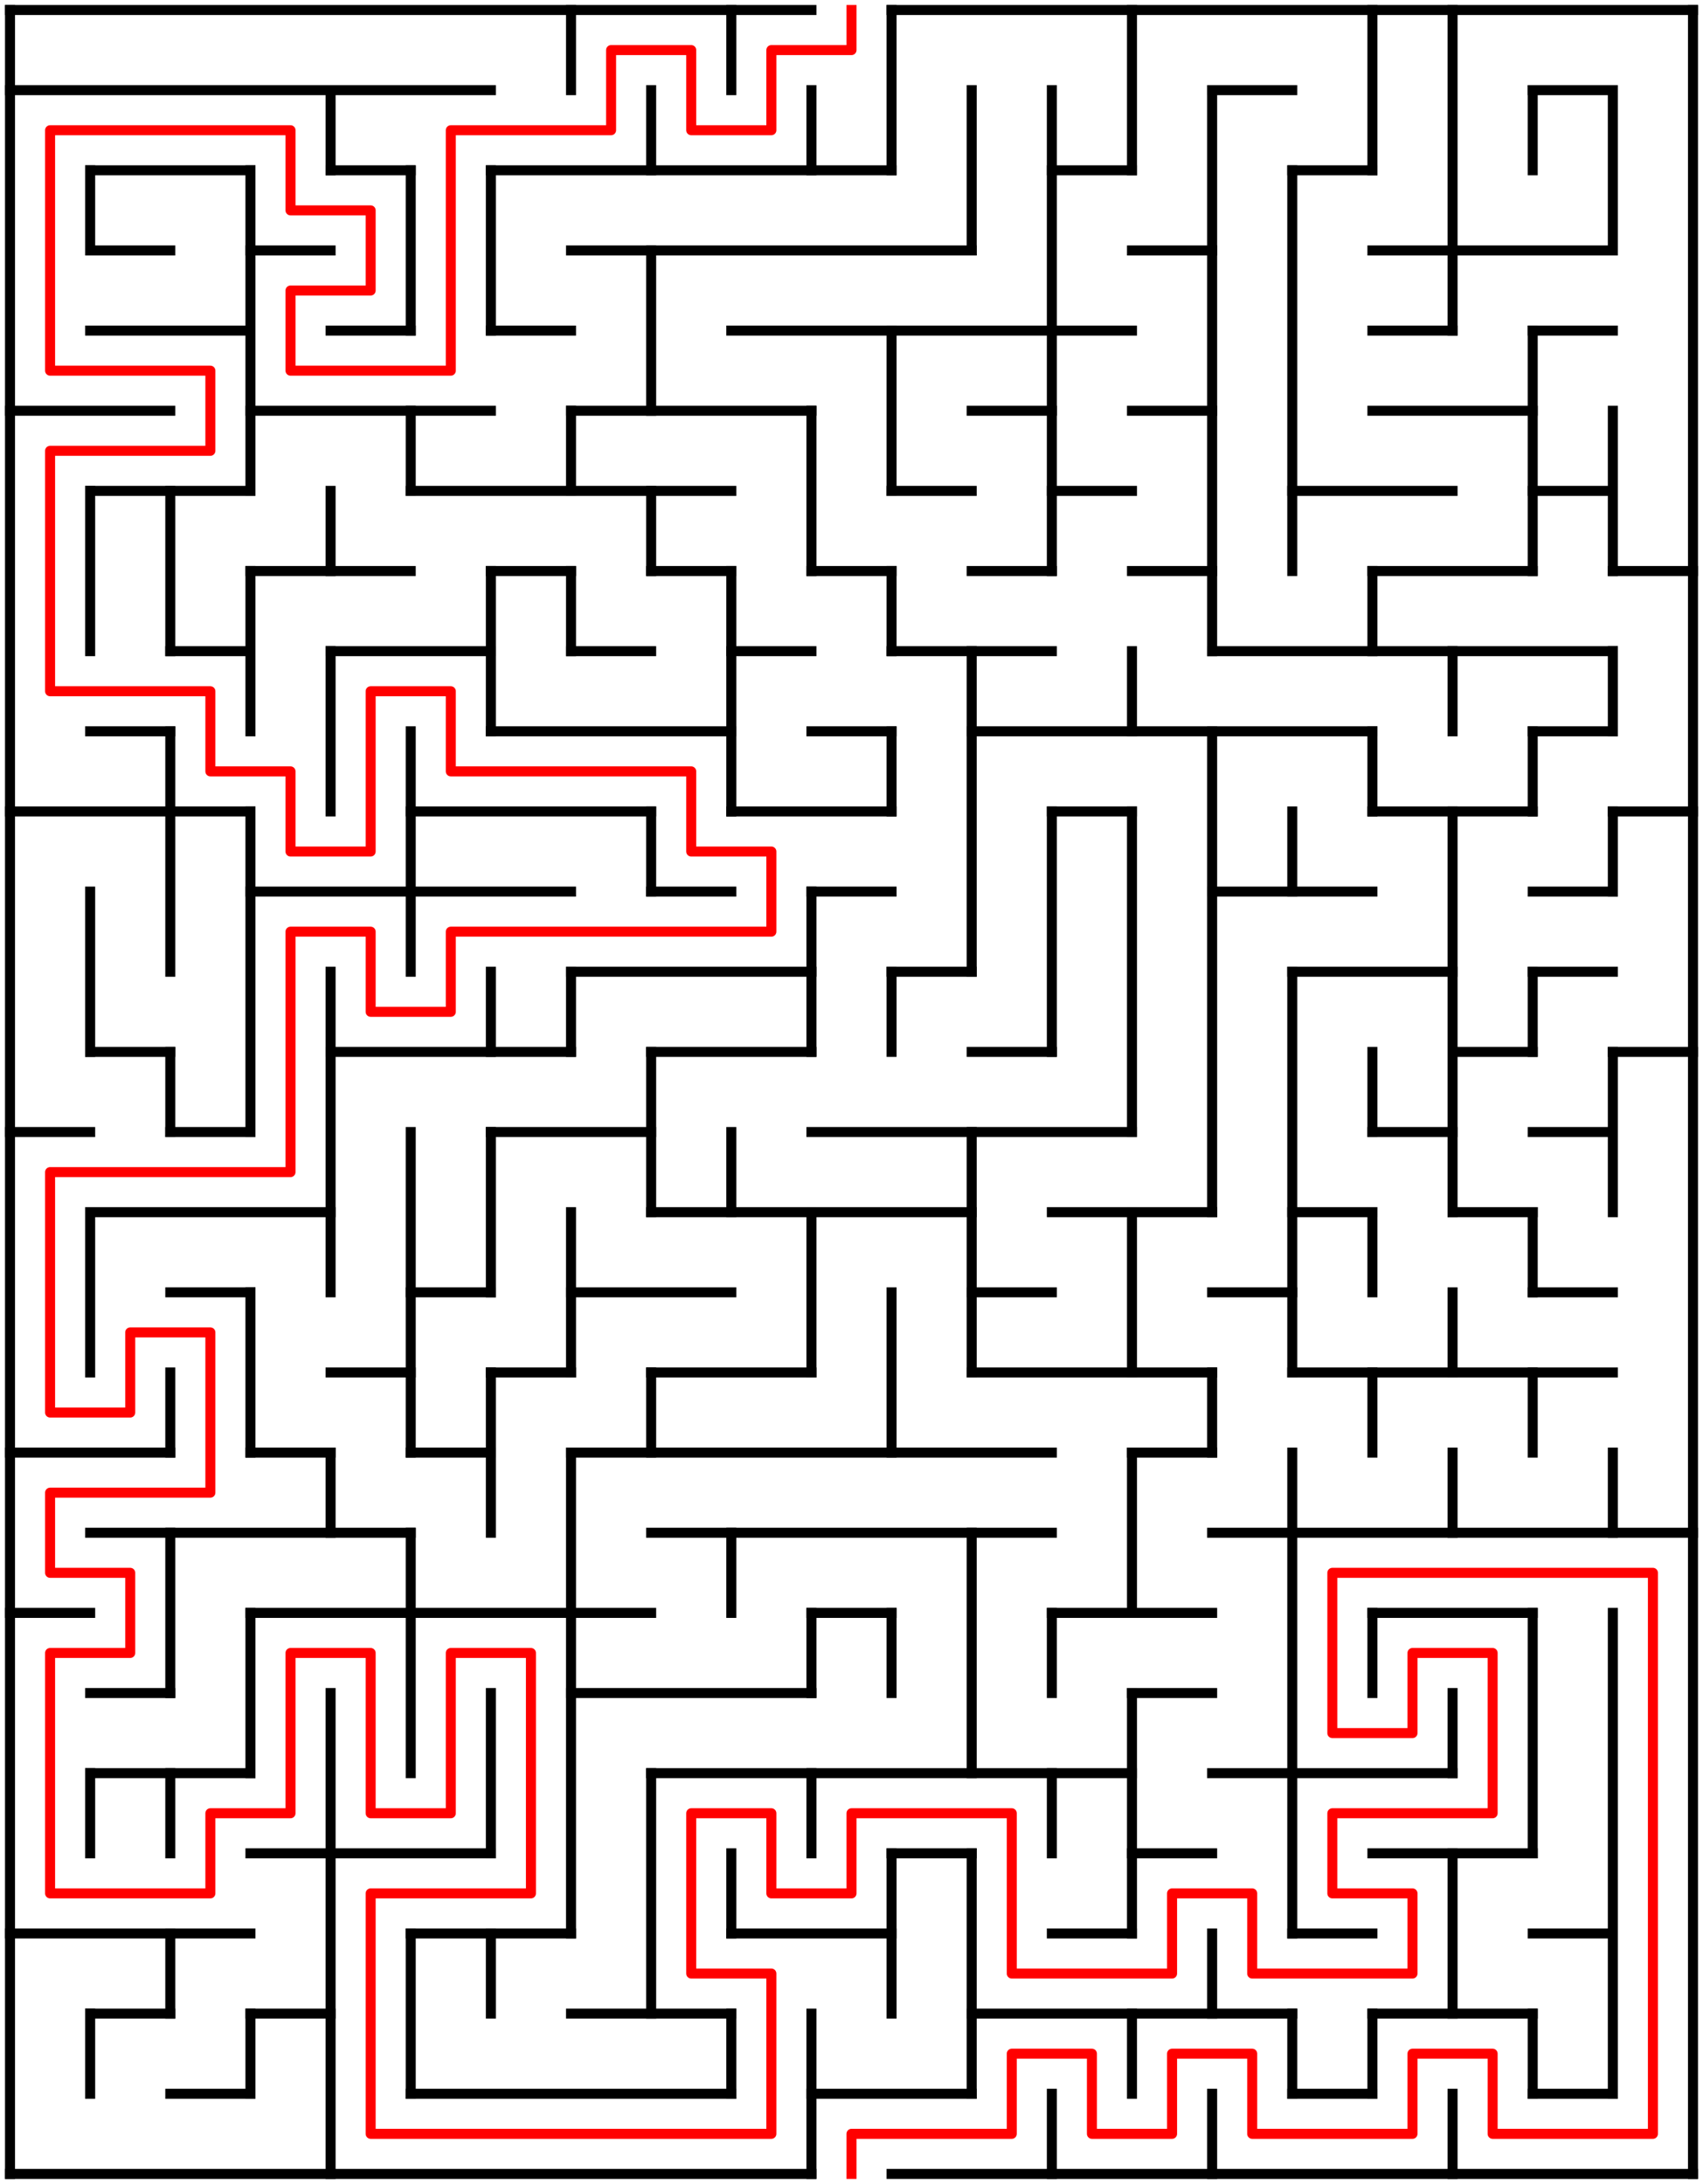 ﻿<?xml version="1.0" encoding="utf-8" standalone="no"?>
<!DOCTYPE svg PUBLIC "-//W3C//DTD SVG 1.1//EN" "http://www.w3.org/Graphics/SVG/1.1/DTD/svg11.dtd">
<svg width="340" height="436" version="1.1" xmlns="http://www.w3.org/2000/svg">
  <title>21 by 27 orthogonal maze</title>
  <g fill="none" stroke="#000000" stroke-width="2" stroke-linecap="square">
    <line x1="2" y1="2" x2="162" y2="2" />
    <line x1="178" y1="2" x2="338" y2="2" />
    <line x1="2" y1="18" x2="98" y2="18" />
    <line x1="242" y1="18" x2="258" y2="18" />
    <line x1="306" y1="18" x2="322" y2="18" />
    <line x1="18" y1="34" x2="50" y2="34" />
    <line x1="66" y1="34" x2="82" y2="34" />
    <line x1="98" y1="34" x2="178" y2="34" />
    <line x1="210" y1="34" x2="226" y2="34" />
    <line x1="258" y1="34" x2="274" y2="34" />
    <line x1="18" y1="50" x2="34" y2="50" />
    <line x1="50" y1="50" x2="66" y2="50" />
    <line x1="114" y1="50" x2="194" y2="50" />
    <line x1="226" y1="50" x2="242" y2="50" />
    <line x1="274" y1="50" x2="322" y2="50" />
    <line x1="18" y1="66" x2="50" y2="66" />
    <line x1="66" y1="66" x2="82" y2="66" />
    <line x1="98" y1="66" x2="114" y2="66" />
    <line x1="146" y1="66" x2="226" y2="66" />
    <line x1="274" y1="66" x2="290" y2="66" />
    <line x1="306" y1="66" x2="322" y2="66" />
    <line x1="2" y1="82" x2="34" y2="82" />
    <line x1="50" y1="82" x2="98" y2="82" />
    <line x1="114" y1="82" x2="162" y2="82" />
    <line x1="194" y1="82" x2="210" y2="82" />
    <line x1="226" y1="82" x2="242" y2="82" />
    <line x1="274" y1="82" x2="306" y2="82" />
    <line x1="18" y1="98" x2="50" y2="98" />
    <line x1="82" y1="98" x2="146" y2="98" />
    <line x1="178" y1="98" x2="194" y2="98" />
    <line x1="210" y1="98" x2="226" y2="98" />
    <line x1="258" y1="98" x2="290" y2="98" />
    <line x1="306" y1="98" x2="322" y2="98" />
    <line x1="50" y1="114" x2="82" y2="114" />
    <line x1="98" y1="114" x2="114" y2="114" />
    <line x1="130" y1="114" x2="146" y2="114" />
    <line x1="162" y1="114" x2="178" y2="114" />
    <line x1="194" y1="114" x2="210" y2="114" />
    <line x1="226" y1="114" x2="242" y2="114" />
    <line x1="274" y1="114" x2="306" y2="114" />
    <line x1="322" y1="114" x2="338" y2="114" />
    <line x1="34" y1="130" x2="50" y2="130" />
    <line x1="66" y1="130" x2="98" y2="130" />
    <line x1="114" y1="130" x2="130" y2="130" />
    <line x1="146" y1="130" x2="162" y2="130" />
    <line x1="178" y1="130" x2="210" y2="130" />
    <line x1="242" y1="130" x2="322" y2="130" />
    <line x1="18" y1="146" x2="34" y2="146" />
    <line x1="98" y1="146" x2="146" y2="146" />
    <line x1="162" y1="146" x2="178" y2="146" />
    <line x1="194" y1="146" x2="274" y2="146" />
    <line x1="306" y1="146" x2="322" y2="146" />
    <line x1="2" y1="162" x2="50" y2="162" />
    <line x1="82" y1="162" x2="130" y2="162" />
    <line x1="146" y1="162" x2="178" y2="162" />
    <line x1="210" y1="162" x2="226" y2="162" />
    <line x1="274" y1="162" x2="306" y2="162" />
    <line x1="322" y1="162" x2="338" y2="162" />
    <line x1="50" y1="178" x2="114" y2="178" />
    <line x1="130" y1="178" x2="146" y2="178" />
    <line x1="162" y1="178" x2="178" y2="178" />
    <line x1="242" y1="178" x2="274" y2="178" />
    <line x1="306" y1="178" x2="322" y2="178" />
    <line x1="114" y1="194" x2="162" y2="194" />
    <line x1="178" y1="194" x2="194" y2="194" />
    <line x1="258" y1="194" x2="290" y2="194" />
    <line x1="306" y1="194" x2="322" y2="194" />
    <line x1="18" y1="210" x2="34" y2="210" />
    <line x1="66" y1="210" x2="114" y2="210" />
    <line x1="130" y1="210" x2="162" y2="210" />
    <line x1="194" y1="210" x2="210" y2="210" />
    <line x1="290" y1="210" x2="306" y2="210" />
    <line x1="322" y1="210" x2="338" y2="210" />
    <line x1="2" y1="226" x2="18" y2="226" />
    <line x1="34" y1="226" x2="50" y2="226" />
    <line x1="98" y1="226" x2="130" y2="226" />
    <line x1="162" y1="226" x2="226" y2="226" />
    <line x1="274" y1="226" x2="290" y2="226" />
    <line x1="306" y1="226" x2="322" y2="226" />
    <line x1="18" y1="242" x2="66" y2="242" />
    <line x1="130" y1="242" x2="194" y2="242" />
    <line x1="210" y1="242" x2="242" y2="242" />
    <line x1="258" y1="242" x2="274" y2="242" />
    <line x1="290" y1="242" x2="306" y2="242" />
    <line x1="34" y1="258" x2="50" y2="258" />
    <line x1="82" y1="258" x2="98" y2="258" />
    <line x1="114" y1="258" x2="146" y2="258" />
    <line x1="194" y1="258" x2="210" y2="258" />
    <line x1="242" y1="258" x2="258" y2="258" />
    <line x1="306" y1="258" x2="322" y2="258" />
    <line x1="66" y1="274" x2="82" y2="274" />
    <line x1="98" y1="274" x2="114" y2="274" />
    <line x1="130" y1="274" x2="162" y2="274" />
    <line x1="194" y1="274" x2="242" y2="274" />
    <line x1="258" y1="274" x2="322" y2="274" />
    <line x1="2" y1="290" x2="34" y2="290" />
    <line x1="50" y1="290" x2="66" y2="290" />
    <line x1="82" y1="290" x2="98" y2="290" />
    <line x1="114" y1="290" x2="210" y2="290" />
    <line x1="226" y1="290" x2="242" y2="290" />
    <line x1="18" y1="306" x2="82" y2="306" />
    <line x1="130" y1="306" x2="210" y2="306" />
    <line x1="242" y1="306" x2="338" y2="306" />
    <line x1="2" y1="322" x2="18" y2="322" />
    <line x1="50" y1="322" x2="130" y2="322" />
    <line x1="162" y1="322" x2="178" y2="322" />
    <line x1="210" y1="322" x2="242" y2="322" />
    <line x1="274" y1="322" x2="306" y2="322" />
    <line x1="18" y1="338" x2="34" y2="338" />
    <line x1="114" y1="338" x2="162" y2="338" />
    <line x1="226" y1="338" x2="242" y2="338" />
    <line x1="18" y1="354" x2="50" y2="354" />
    <line x1="130" y1="354" x2="226" y2="354" />
    <line x1="242" y1="354" x2="290" y2="354" />
    <line x1="50" y1="370" x2="98" y2="370" />
    <line x1="178" y1="370" x2="194" y2="370" />
    <line x1="226" y1="370" x2="242" y2="370" />
    <line x1="274" y1="370" x2="306" y2="370" />
    <line x1="2" y1="386" x2="50" y2="386" />
    <line x1="82" y1="386" x2="114" y2="386" />
    <line x1="146" y1="386" x2="178" y2="386" />
    <line x1="210" y1="386" x2="226" y2="386" />
    <line x1="258" y1="386" x2="274" y2="386" />
    <line x1="306" y1="386" x2="322" y2="386" />
    <line x1="18" y1="402" x2="34" y2="402" />
    <line x1="50" y1="402" x2="66" y2="402" />
    <line x1="114" y1="402" x2="146" y2="402" />
    <line x1="194" y1="402" x2="258" y2="402" />
    <line x1="274" y1="402" x2="306" y2="402" />
    <line x1="34" y1="418" x2="50" y2="418" />
    <line x1="82" y1="418" x2="146" y2="418" />
    <line x1="162" y1="418" x2="194" y2="418" />
    <line x1="258" y1="418" x2="274" y2="418" />
    <line x1="306" y1="418" x2="322" y2="418" />
    <line x1="2" y1="434" x2="162" y2="434" />
    <line x1="178" y1="434" x2="338" y2="434" />
    <line x1="2" y1="2" x2="2" y2="434" />
    <line x1="18" y1="34" x2="18" y2="50" />
    <line x1="18" y1="98" x2="18" y2="130" />
    <line x1="18" y1="178" x2="18" y2="210" />
    <line x1="18" y1="242" x2="18" y2="274" />
    <line x1="18" y1="354" x2="18" y2="370" />
    <line x1="18" y1="402" x2="18" y2="418" />
    <line x1="34" y1="98" x2="34" y2="130" />
    <line x1="34" y1="146" x2="34" y2="194" />
    <line x1="34" y1="210" x2="34" y2="226" />
    <line x1="34" y1="274" x2="34" y2="290" />
    <line x1="34" y1="306" x2="34" y2="338" />
    <line x1="34" y1="354" x2="34" y2="370" />
    <line x1="34" y1="386" x2="34" y2="402" />
    <line x1="50" y1="34" x2="50" y2="98" />
    <line x1="50" y1="114" x2="50" y2="146" />
    <line x1="50" y1="162" x2="50" y2="226" />
    <line x1="50" y1="258" x2="50" y2="290" />
    <line x1="50" y1="322" x2="50" y2="354" />
    <line x1="50" y1="402" x2="50" y2="418" />
    <line x1="66" y1="18" x2="66" y2="34" />
    <line x1="66" y1="98" x2="66" y2="114" />
    <line x1="66" y1="130" x2="66" y2="162" />
    <line x1="66" y1="194" x2="66" y2="258" />
    <line x1="66" y1="290" x2="66" y2="306" />
    <line x1="66" y1="338" x2="66" y2="434" />
    <line x1="82" y1="34" x2="82" y2="66" />
    <line x1="82" y1="82" x2="82" y2="98" />
    <line x1="82" y1="146" x2="82" y2="194" />
    <line x1="82" y1="226" x2="82" y2="290" />
    <line x1="82" y1="306" x2="82" y2="354" />
    <line x1="82" y1="386" x2="82" y2="418" />
    <line x1="98" y1="34" x2="98" y2="66" />
    <line x1="98" y1="114" x2="98" y2="146" />
    <line x1="98" y1="194" x2="98" y2="210" />
    <line x1="98" y1="226" x2="98" y2="258" />
    <line x1="98" y1="274" x2="98" y2="306" />
    <line x1="98" y1="338" x2="98" y2="370" />
    <line x1="98" y1="386" x2="98" y2="402" />
    <line x1="114" y1="2" x2="114" y2="18" />
    <line x1="114" y1="82" x2="114" y2="98" />
    <line x1="114" y1="114" x2="114" y2="130" />
    <line x1="114" y1="194" x2="114" y2="210" />
    <line x1="114" y1="242" x2="114" y2="274" />
    <line x1="114" y1="290" x2="114" y2="386" />
    <line x1="130" y1="18" x2="130" y2="34" />
    <line x1="130" y1="50" x2="130" y2="82" />
    <line x1="130" y1="98" x2="130" y2="114" />
    <line x1="130" y1="162" x2="130" y2="178" />
    <line x1="130" y1="210" x2="130" y2="242" />
    <line x1="130" y1="274" x2="130" y2="290" />
    <line x1="130" y1="354" x2="130" y2="402" />
    <line x1="146" y1="2" x2="146" y2="18" />
    <line x1="146" y1="114" x2="146" y2="162" />
    <line x1="146" y1="226" x2="146" y2="242" />
    <line x1="146" y1="306" x2="146" y2="322" />
    <line x1="146" y1="370" x2="146" y2="386" />
    <line x1="146" y1="402" x2="146" y2="418" />
    <line x1="162" y1="18" x2="162" y2="34" />
    <line x1="162" y1="82" x2="162" y2="114" />
    <line x1="162" y1="178" x2="162" y2="210" />
    <line x1="162" y1="242" x2="162" y2="274" />
    <line x1="162" y1="322" x2="162" y2="338" />
    <line x1="162" y1="354" x2="162" y2="370" />
    <line x1="162" y1="402" x2="162" y2="434" />
    <line x1="178" y1="2" x2="178" y2="34" />
    <line x1="178" y1="66" x2="178" y2="98" />
    <line x1="178" y1="114" x2="178" y2="130" />
    <line x1="178" y1="146" x2="178" y2="162" />
    <line x1="178" y1="194" x2="178" y2="210" />
    <line x1="178" y1="258" x2="178" y2="290" />
    <line x1="178" y1="322" x2="178" y2="338" />
    <line x1="178" y1="370" x2="178" y2="402" />
    <line x1="194" y1="18" x2="194" y2="50" />
    <line x1="194" y1="130" x2="194" y2="194" />
    <line x1="194" y1="226" x2="194" y2="274" />
    <line x1="194" y1="306" x2="194" y2="354" />
    <line x1="194" y1="370" x2="194" y2="418" />
    <line x1="210" y1="18" x2="210" y2="114" />
    <line x1="210" y1="162" x2="210" y2="210" />
    <line x1="210" y1="322" x2="210" y2="338" />
    <line x1="210" y1="354" x2="210" y2="370" />
    <line x1="210" y1="418" x2="210" y2="434" />
    <line x1="226" y1="2" x2="226" y2="34" />
    <line x1="226" y1="130" x2="226" y2="146" />
    <line x1="226" y1="162" x2="226" y2="226" />
    <line x1="226" y1="242" x2="226" y2="274" />
    <line x1="226" y1="290" x2="226" y2="322" />
    <line x1="226" y1="338" x2="226" y2="386" />
    <line x1="226" y1="402" x2="226" y2="418" />
    <line x1="242" y1="18" x2="242" y2="130" />
    <line x1="242" y1="146" x2="242" y2="242" />
    <line x1="242" y1="274" x2="242" y2="290" />
    <line x1="242" y1="386" x2="242" y2="402" />
    <line x1="242" y1="418" x2="242" y2="434" />
    <line x1="258" y1="34" x2="258" y2="114" />
    <line x1="258" y1="162" x2="258" y2="178" />
    <line x1="258" y1="194" x2="258" y2="274" />
    <line x1="258" y1="290" x2="258" y2="386" />
    <line x1="258" y1="402" x2="258" y2="418" />
    <line x1="274" y1="2" x2="274" y2="34" />
    <line x1="274" y1="114" x2="274" y2="130" />
    <line x1="274" y1="146" x2="274" y2="162" />
    <line x1="274" y1="210" x2="274" y2="226" />
    <line x1="274" y1="242" x2="274" y2="258" />
    <line x1="274" y1="274" x2="274" y2="290" />
    <line x1="274" y1="322" x2="274" y2="338" />
    <line x1="274" y1="402" x2="274" y2="418" />
    <line x1="290" y1="2" x2="290" y2="66" />
    <line x1="290" y1="130" x2="290" y2="146" />
    <line x1="290" y1="162" x2="290" y2="242" />
    <line x1="290" y1="258" x2="290" y2="274" />
    <line x1="290" y1="290" x2="290" y2="306" />
    <line x1="290" y1="338" x2="290" y2="354" />
    <line x1="290" y1="370" x2="290" y2="402" />
    <line x1="290" y1="418" x2="290" y2="434" />
    <line x1="306" y1="18" x2="306" y2="34" />
    <line x1="306" y1="66" x2="306" y2="114" />
    <line x1="306" y1="146" x2="306" y2="162" />
    <line x1="306" y1="194" x2="306" y2="210" />
    <line x1="306" y1="242" x2="306" y2="258" />
    <line x1="306" y1="274" x2="306" y2="290" />
    <line x1="306" y1="322" x2="306" y2="370" />
    <line x1="306" y1="402" x2="306" y2="418" />
    <line x1="322" y1="18" x2="322" y2="50" />
    <line x1="322" y1="82" x2="322" y2="114" />
    <line x1="322" y1="130" x2="322" y2="146" />
    <line x1="322" y1="162" x2="322" y2="178" />
    <line x1="322" y1="210" x2="322" y2="242" />
    <line x1="322" y1="290" x2="322" y2="306" />
    <line x1="322" y1="322" x2="322" y2="418" />
    <line x1="338" y1="2" x2="338" y2="434" />
  </g>
  <polyline fill="none" stroke="#ff0000" stroke-width="2" stroke-linecap="square" stroke-linejoin="round" points="170,2 170,10 154,10 154,26 138,26 138,10 122,10 122,26 90,26 90,74 58,74 58,58 74,58 74,42 58,42 58,26 10,26 10,74 42,74 42,90 10,90 10,138 42,138 42,154 58,154 58,170 74,170 74,138 90,138 90,154 138,154 138,170 154,170 154,186 90,186 90,202 74,202 74,186 58,186 58,234 10,234 10,282 26,282 26,266 42,266 42,298 10,298 10,314 26,314 26,330 10,330 10,378 42,378 42,362 58,362 58,330 74,330 74,362 90,362 90,330 106,330 106,378 74,378 74,426 154,426 154,394 138,394 138,362 154,362 154,378 170,378 170,362 202,362 202,394 234,394 234,378 250,378 250,394 282,394 282,378 266,378 266,362 298,362 298,330 282,330 282,346 266,346 266,314 330,314 330,426 298,426 298,410 282,410 282,426 250,426 250,410 234,410 234,426 218,426 218,410 202,410 202,426 170,426 170,434" />
  <type>Rectangular</type>
</svg>